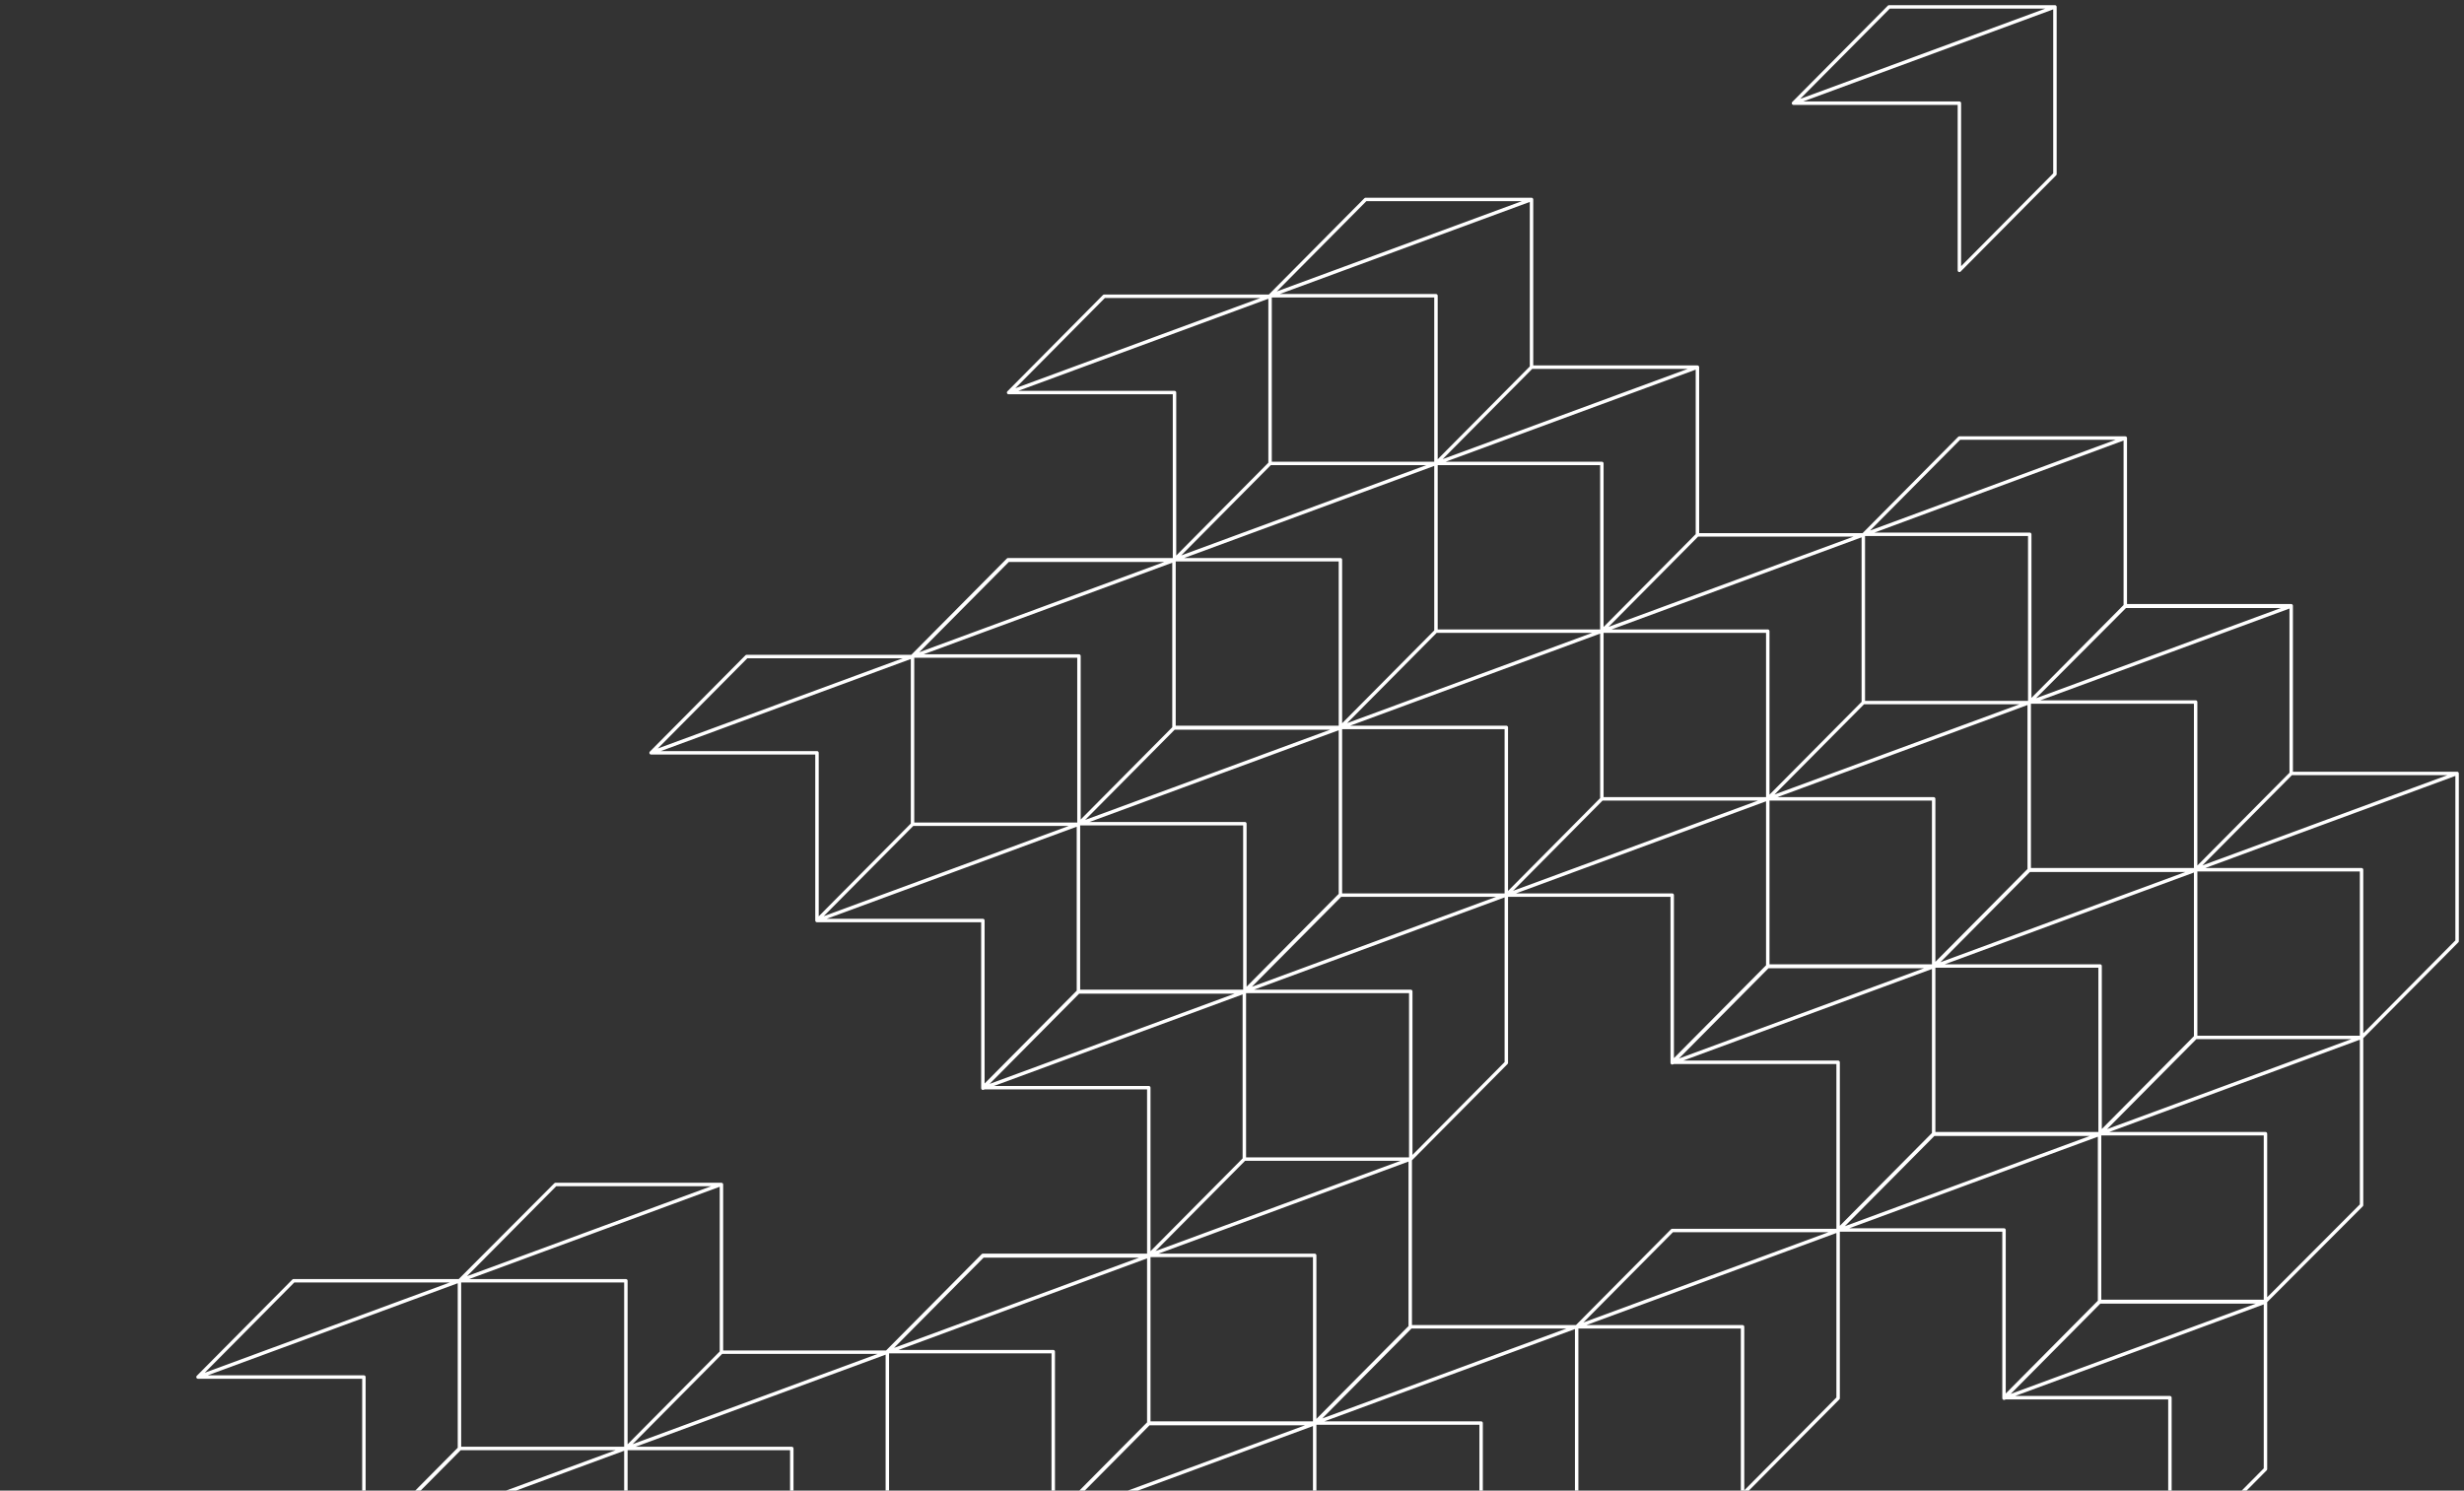 <svg width="357" height="216" viewBox="0 0 357 216" fill="none" xmlns="http://www.w3.org/2000/svg">
<rect x="0" y="0" width="357" height="216" fill="#333333" stroke="none"/>
<path d="M87.183 310.699L125.064 296.748M87.183 310.699L101.027 296.748H125.064M87.183 310.699H111.22V335L125.064 321.048V296.748M124.912 296.671H148.948V320.972L162.792 307.02V282.719M124.912 296.671L138.756 282.719M124.912 296.671V272.37H100.875L114.719 258.418H138.756M138.756 282.719H162.792M138.756 282.719V258.418M162.792 282.719L176.636 268.767V244.467M162.792 282.719V258.418H138.756M138.756 258.418L152.6 244.467M138.756 258.418V234.118H114.719L128.563 220.166H152.6M152.6 244.467H176.636M152.6 244.467V220.166M176.636 244.467L214.517 230.515M176.636 244.467L190.48 230.515M176.636 244.467H200.673V268.767L214.517 254.815V230.515M176.636 244.467V220.166H152.6M100.799 272.447L138.679 258.495H114.719M100.799 272.447L114.719 258.495M100.799 272.447L62.918 286.399M100.799 272.447H76.762M100.799 272.447V296.748L86.955 310.699V286.399H62.918M114.719 258.495L100.875 272.447V248.146H76.838M114.719 258.495V234.194M62.918 286.399L76.762 272.447M62.918 286.399V262.098H38.881M76.762 272.447V248.146M290.355 202.535H314.392V226.835L328.236 212.883V188.583M290.355 202.535L304.199 188.583M290.355 202.535V178.234H266.318M304.199 188.583H328.236M304.199 188.583V164.282M328.236 188.583L342.156 174.631V150.33M328.236 188.583V164.282H304.199M214.517 230.515H190.48M214.517 230.515L252.398 216.563H228.361L214.517 230.515ZM190.48 230.515V206.214M214.593 230.515H238.63V254.815L252.474 240.864V216.563M214.593 230.515L228.437 216.563M214.593 230.515V206.214H190.557L204.4 192.262M228.437 216.563H252.474M228.437 216.563V192.262M252.474 216.563L266.318 202.611V178.311M252.474 216.563V192.262H228.437M304.199 164.282L342.08 150.33H318.043M304.199 164.282L318.043 150.33M304.199 164.282H280.162M318.043 150.33H342.156M342.156 150.33L356 136.378V112.078M342.156 150.33V126.03H318.119M114.719 234.194L152.6 220.243M114.719 234.194L128.563 220.243M114.719 234.194H90.682M114.719 234.194V209.894H90.682M152.6 220.243H128.563M152.6 220.243L190.48 206.291H166.444L152.6 220.243ZM128.563 220.243V195.942M152.6 220.166L166.444 206.214M152.6 220.166V195.865H128.563L142.407 181.913H166.444M38.881 262.098H14.844L1 276.05H25.037V300.35L38.881 286.399V262.098ZM38.881 262.098L76.762 248.146M38.881 262.098L52.725 248.146M38.881 262.098V237.797M76.762 248.146L114.643 234.194H90.606L76.762 248.146ZM76.762 248.146H52.725M76.838 248.146L90.682 234.194M76.838 248.146V223.846H52.801L66.645 209.894H90.682M90.682 234.194V209.894M52.725 248.146V223.846M266.318 178.311L304.199 164.359H280.162L266.318 178.311ZM266.318 178.311L228.437 192.262M266.318 178.311H242.281L228.437 192.262M266.318 178.234L280.162 164.282M266.318 178.234V153.933H242.281L256.125 139.981H280.162M280.162 164.282V139.981M166.444 206.214H190.48M166.444 206.214V181.913M190.48 206.214L228.361 192.262H204.324M190.48 206.214L204.324 192.262M190.48 206.214L204.4 192.262M190.48 206.214V181.913H166.444M228.437 192.262H204.4M204.324 192.262V167.962M204.324 192.262H204.4M318.119 126.03L356 112.078M318.119 126.03L331.963 112.078M318.119 126.03H294.082L280.238 139.981H304.275V164.282L318.119 150.33V126.03ZM318.119 126.03V101.729H294.082M356 112.078H331.963M331.963 112.078V87.777H307.926M280.162 140.058L318.043 126.106H294.006L280.162 140.058ZM280.162 140.058L242.281 154.01M280.162 140.058H256.125M90.682 209.894L128.563 195.942M90.682 209.894L104.526 195.942M90.682 209.894V185.593H66.645L80.489 171.641M128.563 195.942H104.526M128.563 195.942L166.444 181.99H142.407L128.563 195.942ZM104.526 195.942V171.641H80.489M52.725 223.846L90.606 209.894H66.569M52.725 223.846L66.569 209.894M52.725 223.846H28.688M52.725 223.846V199.545H28.688M66.569 209.894V185.593M242.281 154.01L256.125 140.058M242.281 154.01V129.709H218.245M256.125 140.058V115.757M280.162 139.981L294.006 126.03V101.806M280.162 139.981V115.757H256.125M166.444 181.913L204.324 167.962M166.444 181.913L180.288 167.962M166.444 181.913V157.613H142.407M204.324 167.962H180.288M180.288 167.962V143.661M294.006 101.806L331.887 87.854H307.926L294.006 101.806ZM294.006 101.806L256.125 115.757M294.006 101.806H269.969M294.082 101.729L307.926 87.777M294.082 101.729V77.428H270.045L283.889 63.477M307.926 87.777V63.477M256.125 115.757L269.969 101.806M256.125 115.757L218.245 129.709M256.125 115.757H232.088M256.125 115.757V91.457H232.088M269.969 101.806V77.505M66.569 185.593L104.45 171.641H80.489M66.569 185.593L80.489 171.641M66.569 185.593L28.688 199.545M66.569 185.593H42.532L28.688 199.545M218.245 129.709L232.088 115.757M218.245 129.709H194.208M218.245 129.709V154.01L204.4 167.962V143.661H180.364M218.245 129.709V105.409H194.208M232.088 115.757V91.457M180.288 143.661L218.168 129.709H194.132L180.288 143.661ZM180.288 143.661H156.251M180.364 143.661L194.208 129.709M180.364 143.661V119.36H156.327M194.208 129.709V105.409M142.407 157.613L156.251 143.661M142.407 157.613V133.389H118.37M156.251 143.661V119.437M269.969 77.505L307.926 63.477M269.969 77.505L283.889 63.477M269.969 77.505L232.088 91.457M269.969 77.505H245.933M307.926 63.477H283.889M232.088 91.457L245.933 77.505M232.088 91.457L194.208 105.409M232.088 91.457H208.052M232.088 91.457V67.156H208.052M245.933 77.505V53.204M194.208 105.409L208.052 91.457M194.208 105.409H170.171M194.208 105.409V81.108H170.171M208.052 91.457V67.156M156.251 119.437L194.132 105.485H170.095L156.251 119.437ZM156.251 119.437L118.37 133.389M156.251 119.437H132.214M156.327 119.36L170.171 105.409M156.327 119.36V95.06H132.214L146.058 81.108H170.095V105.409H170.171M118.37 133.389L132.214 119.437M118.37 133.389V109.088H94.333M132.214 119.437V95.136M208.052 67.156L245.933 53.204M208.052 67.156L221.896 53.204M208.052 67.156L170.171 81.108M208.052 67.156H184.015M208.052 67.156V42.855H184.015M245.933 53.204H221.896M221.896 53.204V28.904M170.171 81.108L184.015 67.156M170.171 81.108V56.884H146.134M184.015 67.156V42.932M132.214 95.136L170.095 81.184H146.058L132.214 95.136ZM132.214 95.136L94.333 109.088M132.214 95.136H108.177L94.333 109.088M259.853 14.952L297.733 1M259.853 14.952L273.697 1H297.733M259.853 14.952H283.889V39.176L297.733 25.224V1M184.015 42.855L221.896 28.904M184.015 42.855L197.859 28.904H221.896M146.134 56.884L184.015 42.932M146.134 56.884L159.978 42.932H184.015M124.835 296.748L162.716 282.796H138.679L124.835 296.748ZM238.554 254.815L276.435 240.864H252.398L238.554 254.815ZM276.511 265.088L262.667 279.039V254.739H238.63L252.474 240.787H276.511V265.088ZM138.756 258.495L176.636 244.543H152.6L138.756 258.495ZM290.355 202.611L328.236 188.659H304.199L290.355 202.611ZM1 276.126L38.881 262.175H14.844L1 276.126ZM14.844 237.874L52.725 223.922H28.688L14.844 237.874ZM142.407 157.689L180.288 143.738H156.251L142.407 157.689Z" stroke="white" stroke-width="0.5" stroke-miterlimit="10" stroke-linecap="round" stroke-linejoin="round"/>
</svg>
